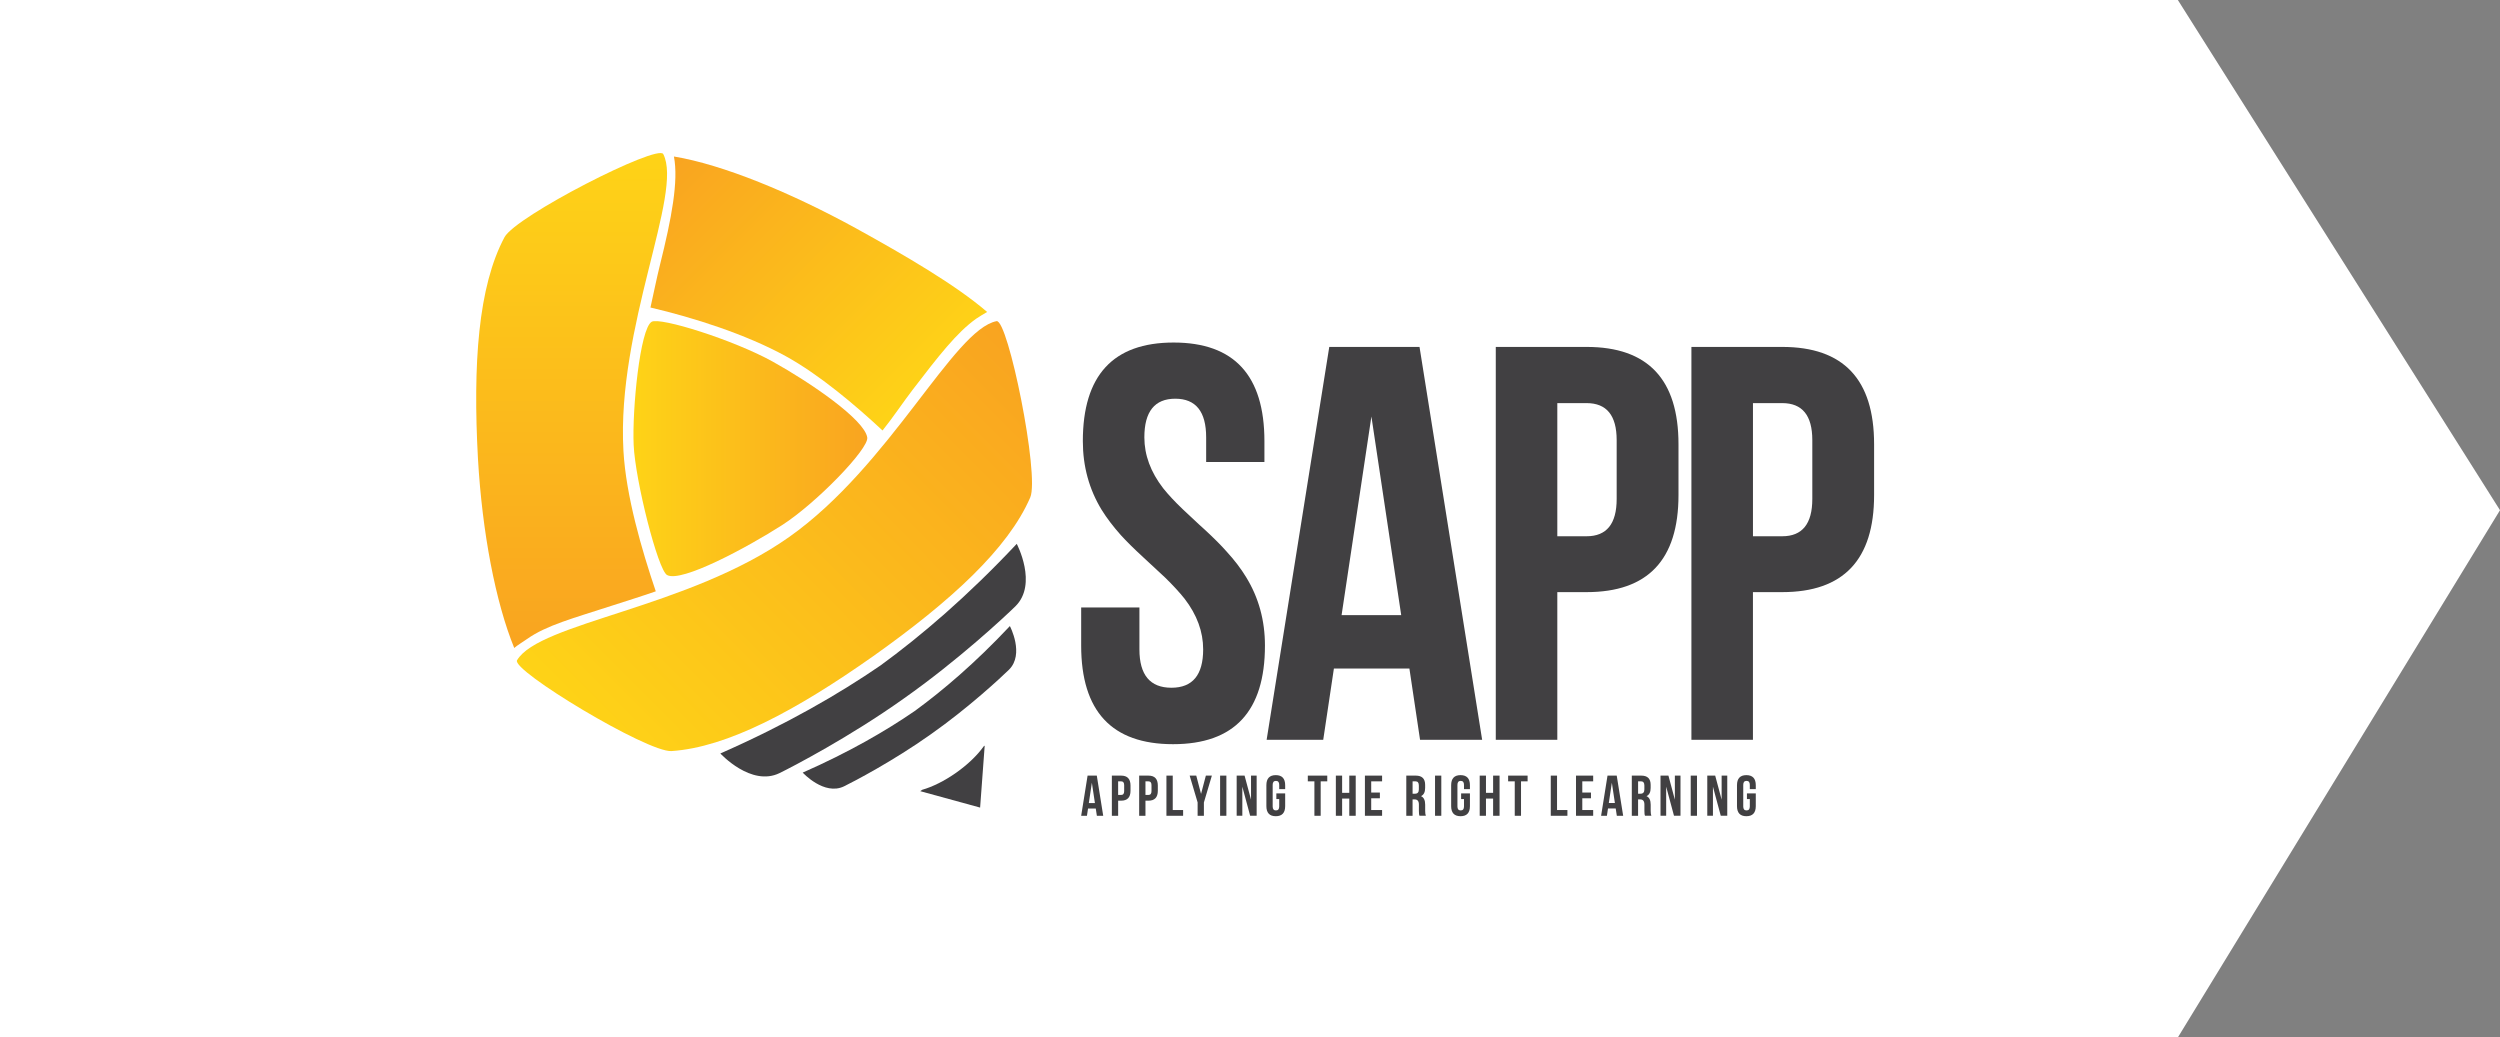 <svg width="147" height="61" viewBox="0 0 147 61" fill="none" xmlns="http://www.w3.org/2000/svg">
<rect x="0" y="0" width="147" height="61" fill="#808080" stroke="none"/>
<path d="M128.058 3.25494e-05L147 30L128.058 61L7.12372e-05 61L-2.66639e-06 3.8147e-05L128.058 3.25494e-05Z" fill="white"/>
<path d="M69.008 20.141C72.568 20.141 74.348 22.075 74.348 25.941V27.166H70.922V25.715C70.922 24.202 70.317 23.444 69.105 23.444C67.894 23.444 67.288 24.202 67.288 25.715C67.288 26.757 67.657 27.756 68.397 28.712C68.687 29.077 69.068 29.486 69.539 29.937L70.504 30.839C70.632 30.957 70.746 31.059 70.841 31.145C71.377 31.64 71.806 32.069 72.127 32.434C72.589 32.938 72.969 33.438 73.269 33.931C74.009 35.134 74.379 36.477 74.379 37.958C74.379 41.824 72.578 43.758 68.976 43.758C65.374 43.758 63.573 41.824 63.573 37.958V35.719H66.998V38.184C66.998 39.688 67.625 40.439 68.88 40.439C70.124 40.439 70.746 39.688 70.746 38.184C70.746 37.142 70.381 36.149 69.652 35.203C69.362 34.838 68.982 34.425 68.51 33.962L67.208 32.754C66.672 32.261 66.238 31.831 65.906 31.466C65.456 30.961 65.08 30.466 64.78 29.984C64.04 28.771 63.671 27.422 63.671 25.941C63.67 22.075 65.448 20.141 69.008 20.141Z" fill="#414042"/>
<path d="M87.15 43.5H83.499L82.873 39.311H78.433L77.806 43.5H74.478L78.161 20.399H83.468L87.15 43.5ZM78.885 36.17H82.391L80.639 24.491L78.885 36.17Z" fill="#414042"/>
<path d="M93.292 20.399C96.894 20.399 98.695 22.305 98.695 26.118V29.114C98.695 32.916 96.894 34.817 93.292 34.817H91.57V43.5H87.952V20.399H93.292ZM91.57 23.702V31.532H93.292C94.471 31.532 95.06 30.801 95.06 29.341V25.877C95.06 24.427 94.471 23.703 93.292 23.703H91.57V23.702Z" fill="#414042"/>
<path d="M104.794 20.399C108.396 20.399 110.197 22.305 110.197 26.118V29.114C110.197 32.916 108.396 34.817 104.794 34.817H103.073V43.5H99.455V20.399H104.794ZM103.074 23.702V31.532H104.796C105.975 31.532 106.564 30.801 106.564 29.341V25.877C106.564 24.427 105.975 23.703 104.796 23.703H103.074V23.702Z" fill="#414042"/>
<path d="M64.869 47.969H64.496L64.431 47.54H63.977L63.912 47.969H63.573L63.95 45.606H64.492L64.869 47.969ZM64.023 47.219H64.381L64.202 46.025L64.023 47.219Z" fill="#414042"/>
<path d="M65.922 45.606C66.29 45.606 66.474 45.8 66.474 46.19V46.497C66.474 46.885 66.29 47.08 65.922 47.08H65.747V47.968H65.377V45.606H65.922ZM65.746 45.943V46.743H65.921C66.042 46.743 66.101 46.669 66.101 46.519V46.165C66.101 46.017 66.042 45.943 65.921 45.943H65.746V45.943Z" fill="#414042"/>
<path d="M67.528 45.606C67.896 45.606 68.08 45.8 68.08 46.19V46.497C68.08 46.885 67.896 47.08 67.528 47.08H67.353V47.968H66.983V45.606H67.528ZM67.353 45.943V46.743H67.528C67.648 46.743 67.708 46.669 67.708 46.519V46.165C67.708 46.017 67.648 45.943 67.528 45.943H67.353V45.943Z" fill="#414042"/>
<path d="M68.588 45.606H68.957V47.63H69.567V47.968H68.586V45.606H68.588Z" fill="#414042"/>
<path d="M70.421 47.186L69.952 45.606H70.34L70.622 46.682L70.905 45.606H71.258L70.789 47.186V47.968H70.42V47.186H70.421Z" fill="#414042"/>
<path d="M71.742 45.606H72.111V47.968H71.742V45.606Z" fill="#414042"/>
<path d="M73.049 46.257V47.967H72.716V45.605H73.181L73.56 47.02V45.605H73.891V47.967H73.509L73.049 46.257Z" fill="#414042"/>
<path d="M75.048 46.651H75.568V47.4C75.568 47.795 75.384 47.993 75.016 47.993C74.647 47.993 74.463 47.795 74.463 47.4V46.171C74.463 45.776 74.647 45.578 75.016 45.578C75.384 45.578 75.568 45.776 75.568 46.171V46.402H75.218V46.148C75.218 45.993 75.154 45.916 75.025 45.916C74.897 45.916 74.833 45.993 74.833 46.148V47.422C74.833 47.576 74.897 47.653 75.025 47.653C75.154 47.653 75.218 47.576 75.218 47.422V46.987H75.049V46.651H75.048Z" fill="#414042"/>
<path d="M76.899 45.606H78.043V45.943H77.656V47.968H77.287V45.943H76.899V45.606V45.606Z" fill="#414042"/>
<path d="M78.917 47.968H78.548V45.606H78.917V46.619H79.338V45.606H79.716V47.968H79.338V46.956H78.917V47.968Z" fill="#414042"/>
<path d="M80.627 46.602H81.137V46.939H80.627V47.63H81.267V47.968H80.257V45.606H81.267V45.943H80.627V46.602Z" fill="#414042"/>
<path d="M83.465 47.968C83.452 47.931 83.445 47.898 83.44 47.872C83.435 47.83 83.431 47.765 83.431 47.678V47.308C83.431 47.107 83.35 47.006 83.187 47.006H83.059V47.968H82.69V45.606H83.248C83.614 45.606 83.798 45.786 83.798 46.149V46.335C83.798 46.578 83.717 46.737 83.554 46.814C83.718 46.883 83.8 47.05 83.8 47.316V47.68C83.8 47.807 83.814 47.903 83.84 47.967H83.465V47.968ZM83.06 45.943V46.67H83.205C83.354 46.67 83.428 46.586 83.428 46.419V46.188C83.428 46.026 83.365 45.943 83.239 45.943H83.06Z" fill="#414042"/>
<path d="M84.38 45.606H84.749V47.968H84.38V45.606Z" fill="#414042"/>
<path d="M85.912 46.651H86.432V47.4C86.432 47.795 86.248 47.993 85.88 47.993C85.512 47.993 85.328 47.795 85.328 47.4V46.171C85.328 45.776 85.512 45.578 85.88 45.578C86.248 45.578 86.432 45.776 86.432 46.171V46.402H86.083V46.148C86.083 45.993 86.018 45.916 85.89 45.916C85.762 45.916 85.697 45.993 85.697 46.148V47.422C85.697 47.576 85.762 47.653 85.89 47.653C86.018 47.653 86.083 47.576 86.083 47.422V46.987H85.914V46.651H85.912Z" fill="#414042"/>
<path d="M87.375 47.968H87.006V45.606H87.375V46.619H87.795V45.606H88.174V47.968H87.795V46.956H87.375V47.968Z" fill="#414042"/>
<path d="M88.678 45.606H89.823V45.943H89.436V47.968H89.067V45.943H88.678V45.606V45.606Z" fill="#414042"/>
<path d="M91.185 45.606H91.554V47.63H92.164V47.968H91.185V45.606Z" fill="#414042"/>
<path d="M93.039 46.602H93.549V46.939H93.039V47.63H93.679V47.968H92.669V45.606H93.679V45.943H93.039V46.602Z" fill="#414042"/>
<path d="M95.442 47.968H95.069L95.004 47.539H94.55L94.486 47.968H94.145L94.522 45.606H95.064L95.442 47.968ZM94.598 47.218H94.956L94.777 46.024L94.598 47.218Z" fill="#414042"/>
<path d="M96.725 47.968C96.712 47.931 96.705 47.898 96.7 47.872C96.695 47.83 96.691 47.765 96.691 47.678V47.308C96.691 47.107 96.61 47.006 96.447 47.006H96.319V47.968H95.95V45.606H96.508C96.874 45.606 97.058 45.786 97.058 46.149V46.335C97.058 46.578 96.977 46.737 96.814 46.814C96.978 46.883 97.06 47.05 97.06 47.316V47.68C97.06 47.807 97.074 47.903 97.1 47.967H96.725V47.968ZM96.32 45.943V46.67H96.465C96.614 46.67 96.689 46.586 96.689 46.419V46.188C96.689 46.026 96.625 45.943 96.499 45.943H96.32Z" fill="#414042"/>
<path d="M97.971 46.257V47.967H97.638V45.605H98.103L98.482 47.02V45.605H98.813V47.967H98.431L97.971 46.257Z" fill="#414042"/>
<path d="M99.414 45.606H99.783V47.968H99.414V45.606Z" fill="#414042"/>
<path d="M100.721 46.257V47.967H100.388V45.605H100.853L101.232 47.02V45.605H101.563V47.967H101.181L100.721 46.257Z" fill="#414042"/>
<path d="M102.72 46.651H103.24V47.4C103.24 47.795 103.055 47.993 102.687 47.993C102.319 47.993 102.135 47.795 102.135 47.4V46.171C102.135 45.776 102.319 45.578 102.687 45.578C103.055 45.578 103.24 45.776 103.24 46.171V46.402H102.889V46.148C102.889 45.993 102.824 45.916 102.696 45.916C102.568 45.916 102.503 45.993 102.503 46.148V47.422C102.503 47.576 102.568 47.653 102.696 47.653C102.824 47.653 102.889 47.576 102.889 47.422V46.987H102.72V46.651V46.651Z" fill="#414042"/>
<path d="M51.769 39.132C54.146 37.4 56.874 35.078 59.785 31.978C59.785 31.978 61.034 34.344 59.706 35.65C59.091 36.253 56.331 38.832 53.14 41.076C49.961 43.338 46.61 45.08 45.837 45.458C44.165 46.274 42.357 44.304 42.357 44.304C46.245 42.593 49.344 40.797 51.769 39.132Z" fill="#414042"/>
<path d="M53.778 41.813C55.439 40.603 57.346 38.979 59.381 36.813C59.381 36.813 60.254 38.467 59.326 39.38C58.897 39.801 56.968 41.604 54.737 43.173C52.514 44.754 50.172 45.971 49.632 46.235C48.463 46.806 47.199 45.429 47.199 45.429C49.917 44.233 52.084 42.977 53.778 41.813Z" fill="#414042"/>
<path d="M56.228 45.432C56.927 44.937 57.488 44.385 57.843 43.883L57.9 43.842L57.631 47.486L54.112 46.521L54.229 46.438C54.821 46.27 55.528 45.925 56.228 45.432Z" fill="#414042"/>
<path d="M36.658 26.506C36.807 29.157 37.735 32.336 38.56 34.77C37.676 35.078 36.834 35.337 36.024 35.6C33.679 36.362 32.135 36.765 30.988 37.575C30.815 37.698 30.373 37.971 30.237 38.101C29.14 35.413 28.355 31.313 28.105 26.988C27.799 21.394 28.118 16.843 29.664 13.949C30.329 12.704 38.683 8.447 39 9.06C40.186 11.354 36.249 19.228 36.658 26.506Z" fill="url(#paint0_linear)"/>
<path d="M38.811 15.556C39.488 12.837 39.905 10.652 39.627 9.202C42.503 9.679 46.498 11.323 50.331 13.424C53.197 15.007 56.177 16.738 58.044 18.343C57.918 18.413 57.53 18.648 57.401 18.739C56.255 19.55 55.166 20.962 53.662 22.921C53.119 23.628 52.51 24.546 51.893 25.313C50.284 23.812 48.16 22.02 46.207 20.946C43.852 19.651 40.773 18.673 38.247 18.082C38.454 17.16 38.603 16.39 38.811 15.556Z" fill="url(#paint1_linear)"/>
<path d="M30.402 38.823C31.717 36.6 40.469 35.772 46.413 31.568C52.357 27.364 56.068 19.38 58.597 18.884C59.273 18.752 61.139 27.953 60.579 29.248C59.277 32.261 55.916 35.341 51.352 38.579C46.778 41.803 42.757 43.943 39.487 44.163C38.082 44.259 30.051 39.416 30.402 38.823Z" fill="url(#paint2_linear)"/>
<path d="M50.995 25.727C51.091 26.391 47.995 29.589 45.985 30.878C43.937 32.19 40.055 34.278 39.223 33.812C38.682 33.509 37.353 28.255 37.259 26.163C37.166 24.083 37.632 19.319 38.319 18.92C38.812 18.634 43.112 19.976 45.442 21.266C47.66 22.497 50.844 24.681 50.995 25.727Z" fill="url(#paint3_linear)"/>
<defs>
<linearGradient id="paint0_linear" x1="33.612" y1="8.999" x2="33.612" y2="38.102" gradientUnits="userSpaceOnUse">
<stop stop-color="#FED317"/>
<stop offset="1" stop-color="#F9A420"/>
</linearGradient>
<linearGradient id="paint1_linear" x1="53.562" y1="23.64" x2="39.363" y2="9.465" gradientUnits="userSpaceOnUse">
<stop stop-color="#FED317"/>
<stop offset="1" stop-color="#F9A420"/>
</linearGradient>
<linearGradient id="paint2_linear" x1="35.75" y1="44.352" x2="59.959" y2="20.184" gradientUnits="userSpaceOnUse">
<stop stop-color="#FED317"/>
<stop offset="1" stop-color="#F9A420"/>
</linearGradient>
<linearGradient id="paint3_linear" x1="37.247" y1="26.381" x2="50.997" y2="26.381" gradientUnits="userSpaceOnUse">
<stop stop-color="#FED317"/>
<stop offset="1" stop-color="#F9A420"/>
</linearGradient>
</defs>
</svg>
